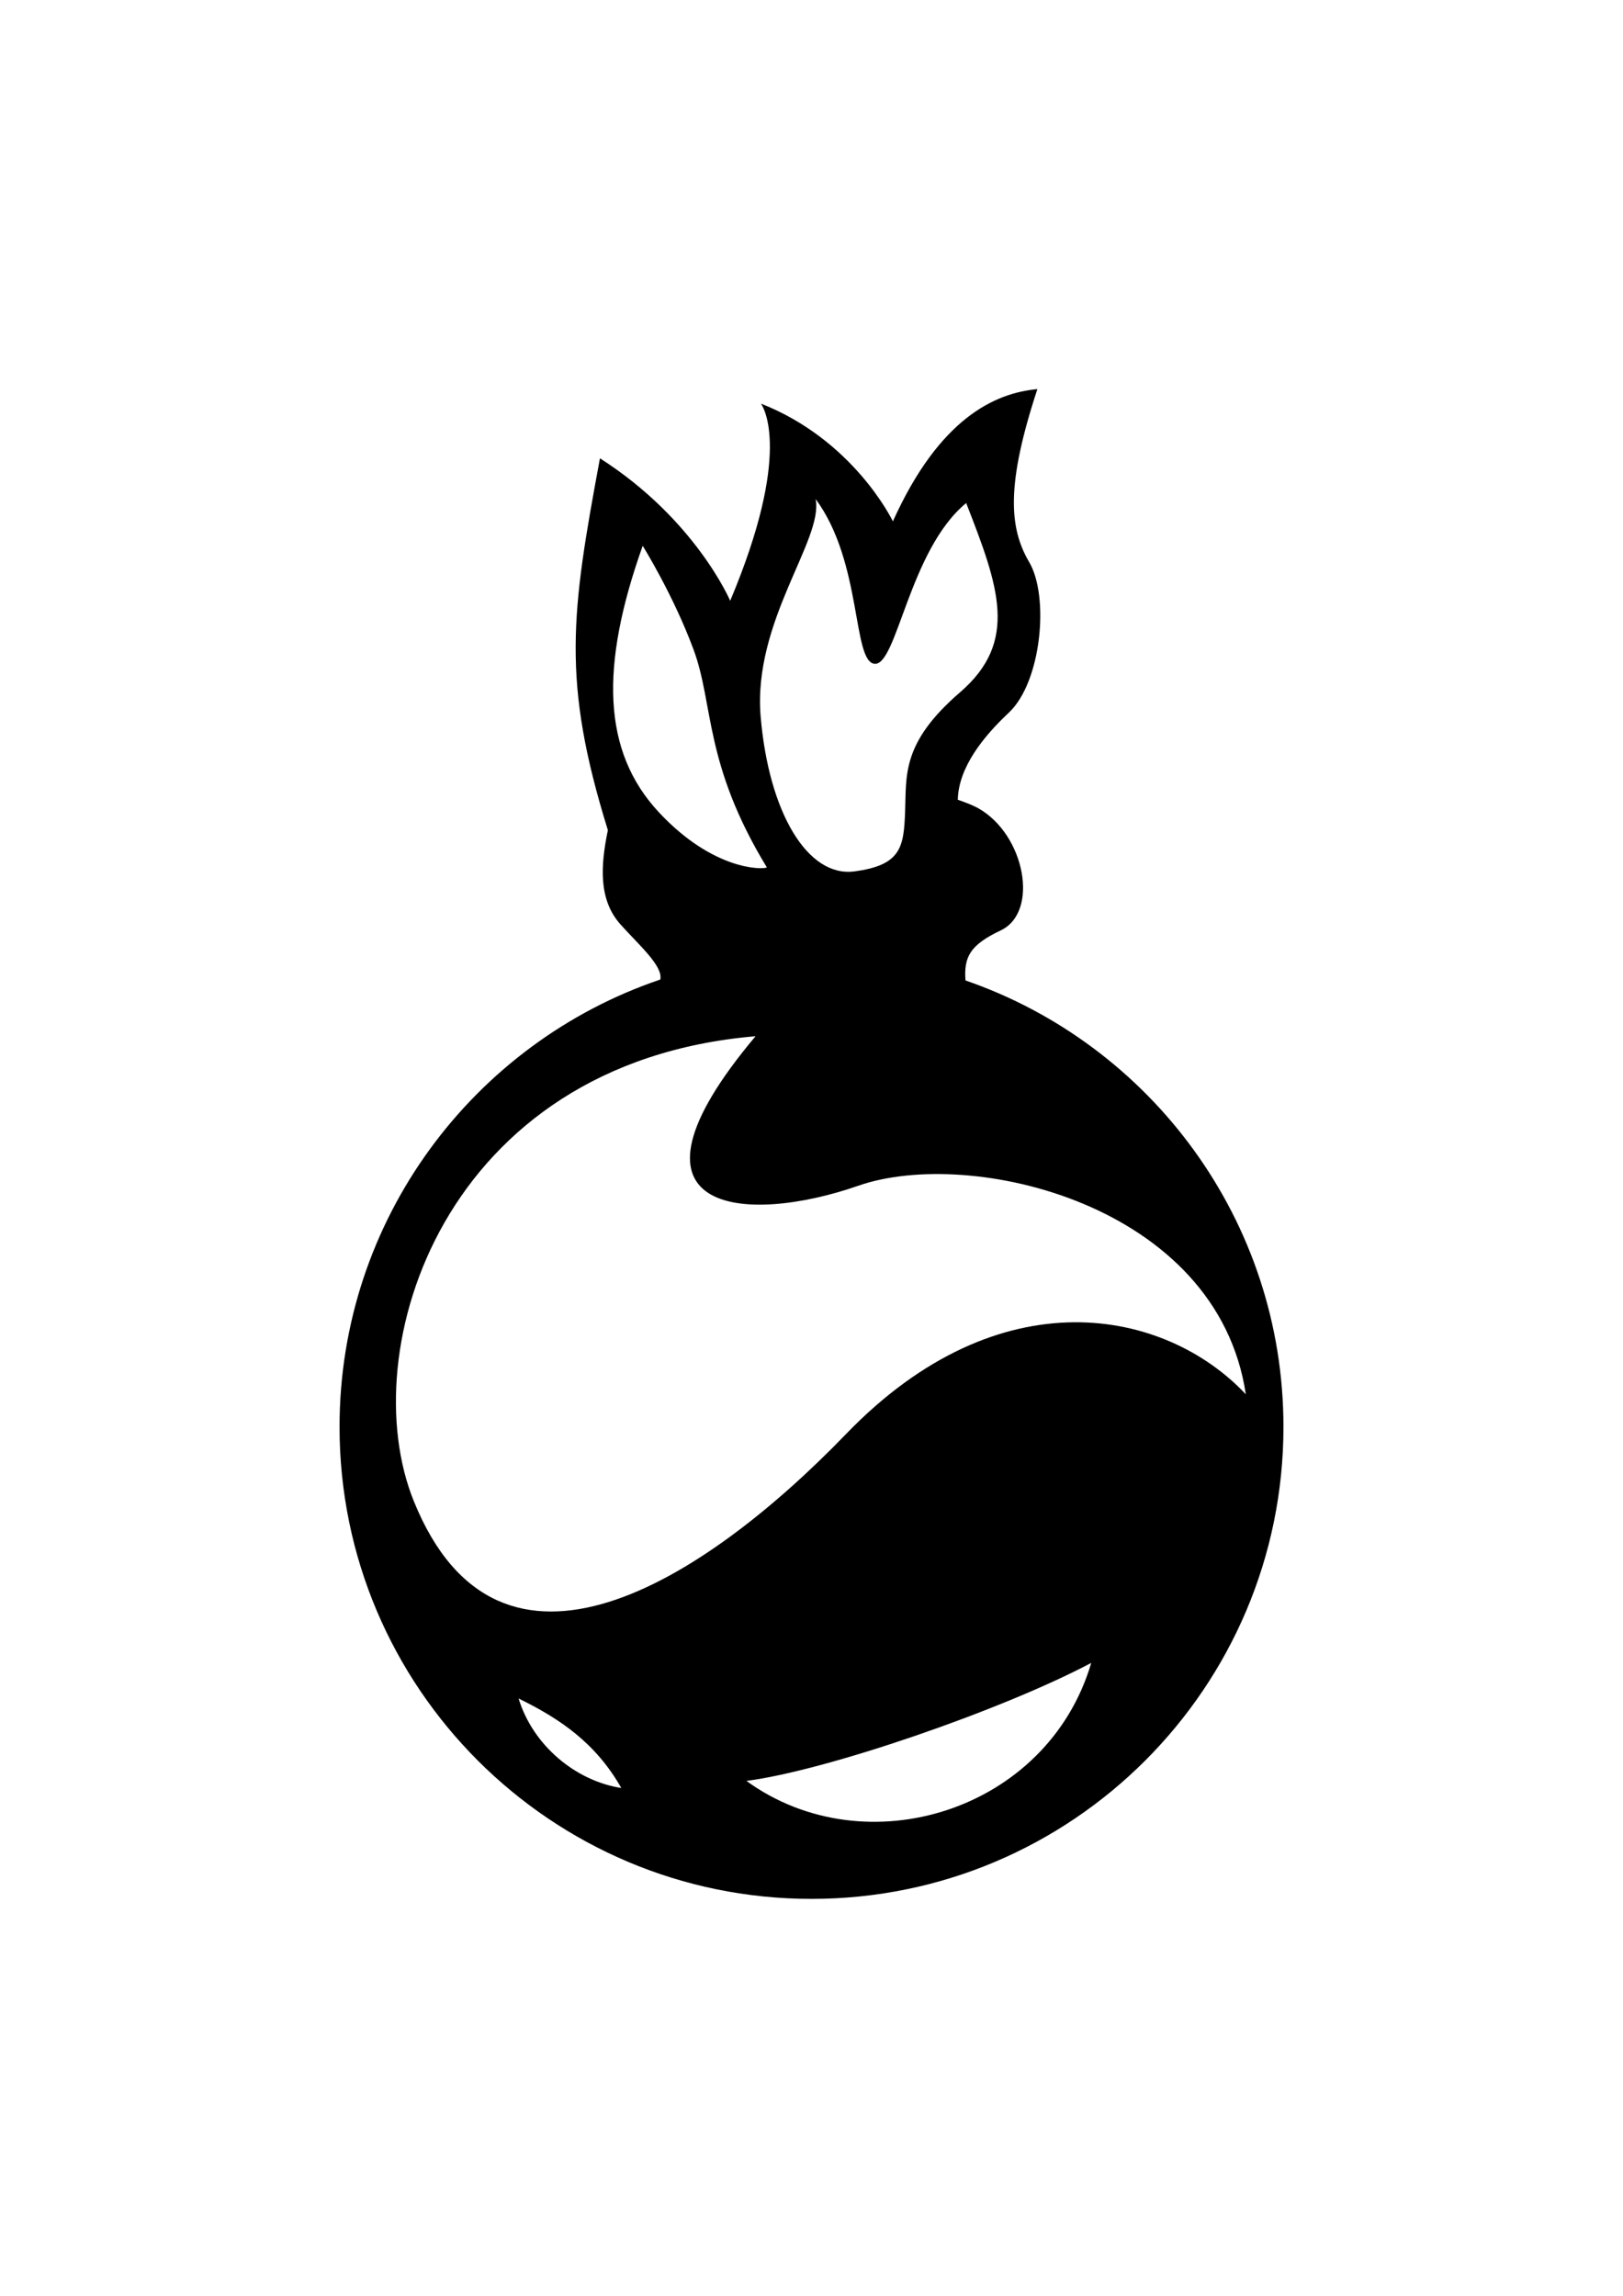 <svg id="eB8Vrn9lIW51" xmlns="http://www.w3.org/2000/svg" xmlns:xlink="http://www.w3.org/1999/xlink" viewBox="0 0 793.688 1122.52" shape-rendering="geometricPrecision" text-rendering="geometricPrecision" project-id="dc9c0a912c3a4aea85bd65e4e7b59d03" export-id="7697b3c3ee5a4bafb797b03afef2ef67" cached="false"><path d="M482.251,133.148c-20.456,1.951-47.617,14.108-70.406,64.625-.583-1.208-19.585-39.91-64.531-57.562c1.355,1.909,15.334,24.288-15.031,96.406c0,0-16.931-39.811-63.688-69.656-14.118,75.883-18.838,108.72,3.875,181.812-3.616,17.413-4.613,33.955,6.094,46c8.729,9.821,21.026,20.399,19.531,27.031-91.16,30.864-156.844,117.186-156.844,218.719c0,127.402,103.411,230.781,230.812,230.781s230.781-103.379,230.781-230.781c0-101.05-65.025-187.046-155.5-218.281-.846-11.542,2.261-17.369,17.25-24.469c18.902-8.953,11.944-46.755-10.938-59.688-2.247-1.27-5.684-2.693-10.062-4.188.344-15.921,12.658-31.052,24.969-42.594c15.917-14.922,19.886-56.682,9.938-73.594s-11.264-38.165,4-84.562c-.08.007-.17-.008-.25,0Zm-108.188,53.719c22.881,30.84,17.901,79.568,28.844,80.562s16.926-55.713,44.781-78.594c15.917,40.788,25.85,67.661-3,92.531s-26.174,40.767-26.875,58.688c-.664,16.97-1.963,25.891-24.844,28.875s-41.802-28.868-45.781-75.625s30.854-86.541,26.875-106.438Zm-84.562,22.875c-0,0,14.927,23.89,24.875,50.75s4.973,55.701,35.812,106.438c-.004.003-.028.029-.031.031-.005.005-.026.025-.031.031-.006.006-.025.026-.031.031-.016.008-.05.025-.062.031-2.176.968-26.044,1.446-52.594-27-27.855-29.845-28.829-71.618-7.938-130.312Zm55.188,239.781c-73.617,87.545-4.945,92.356,50.25,73.094c55.042-19.209,175.572,8.952,189.5,101.969-39.296-41.783-120.177-58.574-195.469,19.406-69.638,72.125-169.619,136.01-211.406,32.844-29.814-73.606,14.419-214.38,167.125-227.312ZM508.845,755.93c-21.389,72.623-110.427,99.968-168.625,57.688c38.798-4.974,124.355-34.309,168.625-57.688ZM228.813,773.336c20.394,9.948,37.783,21.864,50.219,43.75-22.384-3.482-43.255-20.869-50.219-43.75Z" transform="translate(24.796 57.126)"/></svg>

